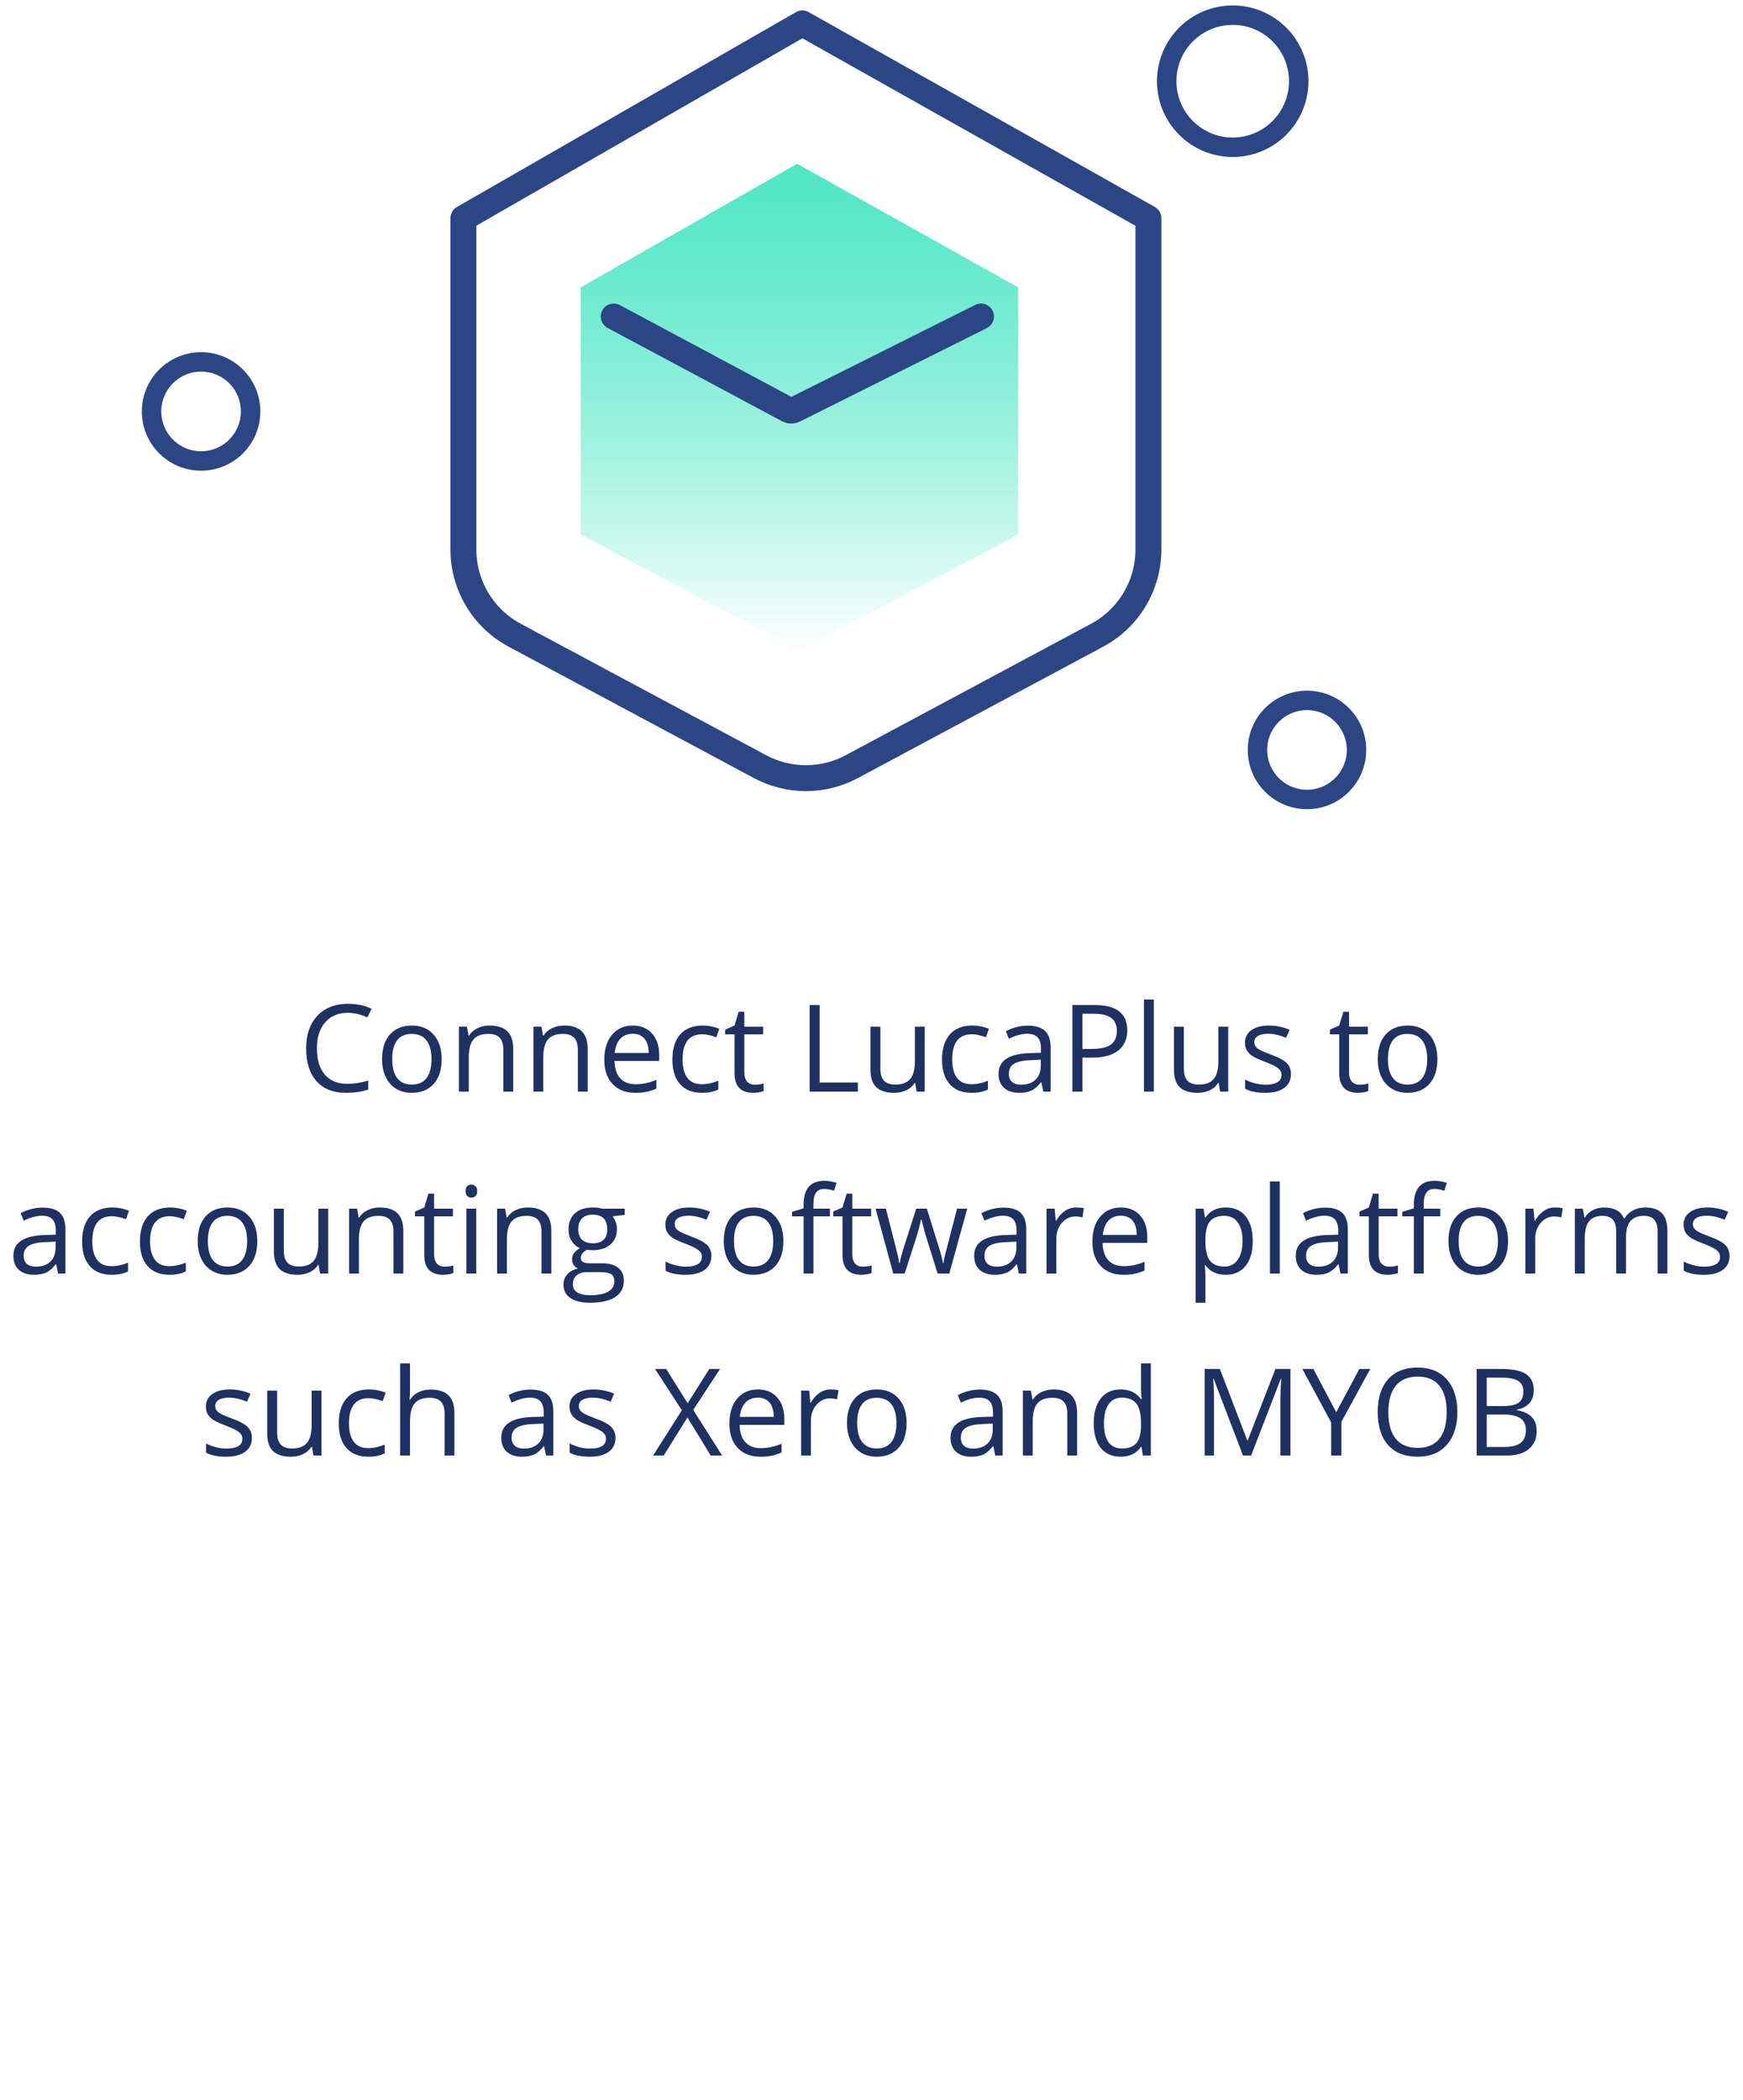 <svg width="230" height="277" viewBox="0 0 230 277" fill="none" xmlns="http://www.w3.org/2000/svg">
<path d="M45.883 133.602C44.628 133.602 43.635 134.021 42.906 134.859C42.182 135.693 41.82 136.836 41.82 138.289C41.82 139.784 42.169 140.94 42.867 141.758C43.57 142.57 44.57 142.977 45.867 142.977C46.664 142.977 47.573 142.833 48.594 142.547V143.711C47.802 144.008 46.825 144.156 45.664 144.156C43.982 144.156 42.682 143.646 41.766 142.625C40.854 141.604 40.398 140.154 40.398 138.273C40.398 137.096 40.617 136.065 41.055 135.18C41.497 134.294 42.133 133.612 42.961 133.133C43.794 132.654 44.773 132.414 45.898 132.414C47.096 132.414 48.143 132.633 49.039 133.07L48.477 134.211C47.612 133.805 46.747 133.602 45.883 133.602ZM58.281 139.711C58.281 141.107 57.93 142.198 57.227 142.984C56.523 143.766 55.552 144.156 54.312 144.156C53.547 144.156 52.867 143.977 52.273 143.617C51.68 143.258 51.221 142.742 50.898 142.07C50.575 141.398 50.414 140.612 50.414 139.711C50.414 138.315 50.763 137.229 51.461 136.453C52.159 135.672 53.128 135.281 54.367 135.281C55.565 135.281 56.516 135.68 57.219 136.477C57.927 137.273 58.281 138.352 58.281 139.711ZM51.758 139.711C51.758 140.805 51.977 141.638 52.414 142.211C52.852 142.784 53.495 143.07 54.344 143.07C55.193 143.07 55.836 142.786 56.273 142.219C56.716 141.646 56.938 140.81 56.938 139.711C56.938 138.622 56.716 137.797 56.273 137.234C55.836 136.667 55.188 136.383 54.328 136.383C53.479 136.383 52.839 136.661 52.406 137.219C51.974 137.776 51.758 138.607 51.758 139.711ZM66.422 144V138.461C66.422 137.763 66.263 137.242 65.945 136.898C65.628 136.555 65.13 136.383 64.453 136.383C63.557 136.383 62.901 136.625 62.484 137.109C62.068 137.594 61.859 138.393 61.859 139.508V144H60.562V135.438H61.617L61.828 136.609H61.891C62.156 136.188 62.529 135.862 63.008 135.633C63.487 135.398 64.021 135.281 64.609 135.281C65.641 135.281 66.417 135.531 66.938 136.031C67.458 136.526 67.719 137.32 67.719 138.414V144H66.422ZM76.25 144V138.461C76.25 137.763 76.091 137.242 75.773 136.898C75.456 136.555 74.958 136.383 74.281 136.383C73.385 136.383 72.729 136.625 72.312 137.109C71.896 137.594 71.688 138.393 71.688 139.508V144H70.391V135.438H71.445L71.656 136.609H71.719C71.984 136.188 72.357 135.862 72.836 135.633C73.315 135.398 73.849 135.281 74.438 135.281C75.469 135.281 76.245 135.531 76.766 136.031C77.287 136.526 77.547 137.32 77.547 138.414V144H76.25ZM83.836 144.156C82.57 144.156 81.57 143.771 80.836 143C80.107 142.229 79.742 141.159 79.742 139.789C79.742 138.409 80.081 137.312 80.758 136.5C81.44 135.688 82.354 135.281 83.5 135.281C84.573 135.281 85.422 135.635 86.047 136.344C86.672 137.047 86.984 137.977 86.984 139.133V139.953H81.086C81.112 140.958 81.365 141.721 81.844 142.242C82.328 142.763 83.008 143.023 83.883 143.023C84.805 143.023 85.716 142.831 86.617 142.445V143.602C86.159 143.799 85.724 143.94 85.312 144.023C84.906 144.112 84.414 144.156 83.836 144.156ZM83.484 136.367C82.797 136.367 82.247 136.591 81.836 137.039C81.43 137.487 81.19 138.107 81.117 138.898H85.594C85.594 138.081 85.412 137.456 85.047 137.023C84.682 136.586 84.162 136.367 83.484 136.367ZM92.625 144.156C91.385 144.156 90.424 143.776 89.742 143.016C89.065 142.25 88.727 141.169 88.727 139.773C88.727 138.341 89.07 137.234 89.758 136.453C90.451 135.672 91.435 135.281 92.711 135.281C93.122 135.281 93.534 135.326 93.945 135.414C94.357 135.503 94.68 135.607 94.914 135.727L94.516 136.828C94.229 136.714 93.917 136.62 93.578 136.547C93.24 136.469 92.94 136.43 92.68 136.43C90.94 136.43 90.07 137.539 90.07 139.758C90.07 140.81 90.281 141.617 90.703 142.18C91.13 142.742 91.76 143.023 92.594 143.023C93.307 143.023 94.039 142.87 94.789 142.562V143.711C94.216 144.008 93.495 144.156 92.625 144.156ZM99.594 143.086C99.823 143.086 100.044 143.07 100.258 143.039C100.471 143.003 100.641 142.966 100.766 142.93V143.922C100.625 143.99 100.417 144.044 100.141 144.086C99.87 144.133 99.625 144.156 99.406 144.156C97.75 144.156 96.922 143.284 96.922 141.539V136.445H95.695V135.82L96.922 135.281L97.469 133.453H98.219V135.438H100.703V136.445H98.219V141.484C98.219 142 98.341 142.396 98.586 142.672C98.831 142.948 99.167 143.086 99.594 143.086ZM106.836 144V132.578H108.164V142.797H113.203V144H106.836ZM116.172 135.438V140.992C116.172 141.69 116.331 142.211 116.648 142.555C116.966 142.898 117.464 143.07 118.141 143.07C119.036 143.07 119.69 142.826 120.102 142.336C120.518 141.846 120.727 141.047 120.727 139.938V135.438H122.023V144H120.953L120.766 142.852H120.695C120.43 143.273 120.06 143.596 119.586 143.82C119.117 144.044 118.581 144.156 117.977 144.156C116.935 144.156 116.154 143.909 115.633 143.414C115.117 142.919 114.859 142.128 114.859 141.039V135.438H116.172ZM128.203 144.156C126.964 144.156 126.003 143.776 125.32 143.016C124.643 142.25 124.305 141.169 124.305 139.773C124.305 138.341 124.648 137.234 125.336 136.453C126.029 135.672 127.013 135.281 128.289 135.281C128.701 135.281 129.112 135.326 129.523 135.414C129.935 135.503 130.258 135.607 130.492 135.727L130.094 136.828C129.807 136.714 129.495 136.62 129.156 136.547C128.818 136.469 128.518 136.43 128.258 136.43C126.518 136.43 125.648 137.539 125.648 139.758C125.648 140.81 125.859 141.617 126.281 142.18C126.708 142.742 127.339 143.023 128.172 143.023C128.885 143.023 129.617 142.87 130.367 142.562V143.711C129.794 144.008 129.073 144.156 128.203 144.156ZM137.672 144L137.414 142.781H137.352C136.924 143.318 136.497 143.682 136.07 143.875C135.648 144.062 135.12 144.156 134.484 144.156C133.635 144.156 132.969 143.938 132.484 143.5C132.005 143.062 131.766 142.44 131.766 141.633C131.766 139.904 133.148 138.997 135.914 138.914L137.367 138.867V138.336C137.367 137.664 137.221 137.169 136.93 136.852C136.643 136.529 136.182 136.367 135.547 136.367C134.833 136.367 134.026 136.586 133.125 137.023L132.727 136.031C133.148 135.802 133.609 135.622 134.109 135.492C134.615 135.362 135.12 135.297 135.625 135.297C136.646 135.297 137.401 135.523 137.891 135.977C138.385 136.43 138.633 137.156 138.633 138.156V144H137.672ZM134.742 143.086C135.549 143.086 136.182 142.865 136.641 142.422C137.104 141.979 137.336 141.359 137.336 140.562V139.789L136.039 139.844C135.008 139.88 134.263 140.042 133.805 140.328C133.352 140.609 133.125 141.049 133.125 141.648C133.125 142.117 133.266 142.474 133.547 142.719C133.833 142.964 134.232 143.086 134.742 143.086ZM148.75 135.906C148.75 137.062 148.354 137.953 147.562 138.578C146.776 139.198 145.648 139.508 144.18 139.508H142.836V144H141.508V132.578H144.469C147.323 132.578 148.75 133.688 148.75 135.906ZM142.836 138.367H144.031C145.208 138.367 146.06 138.177 146.586 137.797C147.112 137.417 147.375 136.807 147.375 135.969C147.375 135.214 147.128 134.651 146.633 134.281C146.138 133.911 145.367 133.727 144.32 133.727H142.836V138.367ZM152.25 144H150.953V131.844H152.25V144ZM156.219 135.438V140.992C156.219 141.69 156.378 142.211 156.695 142.555C157.013 142.898 157.51 143.07 158.188 143.07C159.083 143.07 159.737 142.826 160.148 142.336C160.565 141.846 160.773 141.047 160.773 139.938V135.438H162.07V144H161L160.812 142.852H160.742C160.477 143.273 160.107 143.596 159.633 143.82C159.164 144.044 158.628 144.156 158.023 144.156C156.982 144.156 156.201 143.909 155.68 143.414C155.164 142.919 154.906 142.128 154.906 141.039V135.438H156.219ZM170.352 141.664C170.352 142.461 170.055 143.076 169.461 143.508C168.867 143.94 168.034 144.156 166.961 144.156C165.826 144.156 164.94 143.977 164.305 143.617V142.414C164.716 142.622 165.156 142.786 165.625 142.906C166.099 143.026 166.555 143.086 166.992 143.086C167.669 143.086 168.19 142.979 168.555 142.766C168.919 142.547 169.102 142.216 169.102 141.773C169.102 141.44 168.956 141.156 168.664 140.922C168.378 140.682 167.815 140.401 166.977 140.078C166.18 139.781 165.612 139.523 165.273 139.305C164.94 139.081 164.69 138.828 164.523 138.547C164.362 138.266 164.281 137.93 164.281 137.539C164.281 136.841 164.565 136.292 165.133 135.891C165.701 135.484 166.479 135.281 167.469 135.281C168.391 135.281 169.292 135.469 170.172 135.844L169.711 136.898C168.852 136.544 168.073 136.367 167.375 136.367C166.76 136.367 166.297 136.464 165.984 136.656C165.672 136.849 165.516 137.115 165.516 137.453C165.516 137.682 165.573 137.878 165.688 138.039C165.807 138.201 165.997 138.354 166.258 138.5C166.518 138.646 167.018 138.857 167.758 139.133C168.773 139.503 169.458 139.875 169.812 140.25C170.172 140.625 170.352 141.096 170.352 141.664ZM179.391 143.086C179.62 143.086 179.841 143.07 180.055 143.039C180.268 143.003 180.438 142.966 180.562 142.93V143.922C180.422 143.99 180.214 144.044 179.938 144.086C179.667 144.133 179.422 144.156 179.203 144.156C177.547 144.156 176.719 143.284 176.719 141.539V136.445H175.492V135.82L176.719 135.281L177.266 133.453H178.016V135.438H180.5V136.445H178.016V141.484C178.016 142 178.138 142.396 178.383 142.672C178.628 142.948 178.964 143.086 179.391 143.086ZM189.672 139.711C189.672 141.107 189.32 142.198 188.617 142.984C187.914 143.766 186.943 144.156 185.703 144.156C184.938 144.156 184.258 143.977 183.664 143.617C183.07 143.258 182.612 142.742 182.289 142.07C181.966 141.398 181.805 140.612 181.805 139.711C181.805 138.315 182.154 137.229 182.852 136.453C183.549 135.672 184.518 135.281 185.758 135.281C186.956 135.281 187.906 135.68 188.609 136.477C189.318 137.273 189.672 138.352 189.672 139.711ZM183.148 139.711C183.148 140.805 183.367 141.638 183.805 142.211C184.242 142.784 184.885 143.07 185.734 143.07C186.583 143.07 187.227 142.786 187.664 142.219C188.107 141.646 188.328 140.81 188.328 139.711C188.328 138.622 188.107 137.797 187.664 137.234C187.227 136.667 186.578 136.383 185.719 136.383C184.87 136.383 184.229 136.661 183.797 137.219C183.365 137.776 183.148 138.607 183.148 139.711ZM7.672 168L7.414 166.781H7.352C6.924 167.318 6.497 167.682 6.07 167.875C5.648 168.062 5.12 168.156 4.484 168.156C3.635 168.156 2.969 167.938 2.484 167.5C2.005 167.062 1.766 166.44 1.766 165.633C1.766 163.904 3.148 162.997 5.914 162.914L7.367 162.867V162.336C7.367 161.664 7.221 161.169 6.93 160.852C6.643 160.529 6.182 160.367 5.547 160.367C4.833 160.367 4.026 160.586 3.125 161.023L2.727 160.031C3.148 159.802 3.609 159.622 4.109 159.492C4.615 159.362 5.12 159.297 5.625 159.297C6.646 159.297 7.401 159.523 7.891 159.977C8.385 160.43 8.633 161.156 8.633 162.156V168H7.672ZM4.742 167.086C5.549 167.086 6.182 166.865 6.641 166.422C7.104 165.979 7.336 165.359 7.336 164.562V163.789L6.039 163.844C5.008 163.88 4.263 164.042 3.805 164.328C3.352 164.609 3.125 165.049 3.125 165.648C3.125 166.117 3.266 166.474 3.547 166.719C3.833 166.964 4.232 167.086 4.742 167.086ZM14.734 168.156C13.495 168.156 12.534 167.776 11.852 167.016C11.175 166.25 10.836 165.169 10.836 163.773C10.836 162.341 11.18 161.234 11.867 160.453C12.56 159.672 13.544 159.281 14.82 159.281C15.232 159.281 15.643 159.326 16.055 159.414C16.466 159.503 16.789 159.607 17.023 159.727L16.625 160.828C16.338 160.714 16.026 160.62 15.688 160.547C15.349 160.469 15.05 160.43 14.789 160.43C13.05 160.43 12.18 161.539 12.18 163.758C12.18 164.81 12.391 165.617 12.812 166.18C13.24 166.742 13.87 167.023 14.703 167.023C15.417 167.023 16.148 166.87 16.898 166.562V167.711C16.326 168.008 15.604 168.156 14.734 168.156ZM22.359 168.156C21.12 168.156 20.159 167.776 19.477 167.016C18.799 166.25 18.461 165.169 18.461 163.773C18.461 162.341 18.805 161.234 19.492 160.453C20.185 159.672 21.169 159.281 22.445 159.281C22.857 159.281 23.268 159.326 23.68 159.414C24.091 159.503 24.414 159.607 24.648 159.727L24.25 160.828C23.963 160.714 23.651 160.62 23.312 160.547C22.974 160.469 22.674 160.43 22.414 160.43C20.674 160.43 19.805 161.539 19.805 163.758C19.805 164.81 20.016 165.617 20.438 166.18C20.865 166.742 21.495 167.023 22.328 167.023C23.042 167.023 23.773 166.87 24.523 166.562V167.711C23.951 168.008 23.229 168.156 22.359 168.156ZM33.953 163.711C33.953 165.107 33.602 166.198 32.898 166.984C32.195 167.766 31.224 168.156 29.984 168.156C29.219 168.156 28.539 167.977 27.945 167.617C27.352 167.258 26.893 166.742 26.57 166.07C26.247 165.398 26.086 164.612 26.086 163.711C26.086 162.315 26.435 161.229 27.133 160.453C27.831 159.672 28.799 159.281 30.039 159.281C31.237 159.281 32.188 159.68 32.891 160.477C33.599 161.273 33.953 162.352 33.953 163.711ZM27.43 163.711C27.43 164.805 27.648 165.638 28.086 166.211C28.523 166.784 29.167 167.07 30.016 167.07C30.865 167.07 31.508 166.786 31.945 166.219C32.388 165.646 32.609 164.81 32.609 163.711C32.609 162.622 32.388 161.797 31.945 161.234C31.508 160.667 30.859 160.383 30 160.383C29.151 160.383 28.51 160.661 28.078 161.219C27.646 161.776 27.43 162.607 27.43 163.711ZM37.453 159.438V164.992C37.453 165.69 37.612 166.211 37.93 166.555C38.247 166.898 38.745 167.07 39.422 167.07C40.318 167.07 40.971 166.826 41.383 166.336C41.8 165.846 42.008 165.047 42.008 163.938V159.438H43.305V168H42.234L42.047 166.852H41.977C41.711 167.273 41.341 167.596 40.867 167.82C40.398 168.044 39.862 168.156 39.258 168.156C38.216 168.156 37.435 167.909 36.914 167.414C36.398 166.919 36.141 166.128 36.141 165.039V159.438H37.453ZM51.922 168V162.461C51.922 161.763 51.763 161.242 51.445 160.898C51.128 160.555 50.63 160.383 49.953 160.383C49.057 160.383 48.401 160.625 47.984 161.109C47.568 161.594 47.359 162.393 47.359 163.508V168H46.062V159.438H47.117L47.328 160.609H47.391C47.656 160.188 48.029 159.862 48.508 159.633C48.987 159.398 49.521 159.281 50.109 159.281C51.141 159.281 51.917 159.531 52.438 160.031C52.958 160.526 53.219 161.32 53.219 162.414V168H51.922ZM58.656 167.086C58.885 167.086 59.107 167.07 59.32 167.039C59.534 167.003 59.703 166.966 59.828 166.93V167.922C59.688 167.99 59.479 168.044 59.203 168.086C58.932 168.133 58.688 168.156 58.469 168.156C56.812 168.156 55.984 167.284 55.984 165.539V160.445H54.758V159.82L55.984 159.281L56.531 157.453H57.281V159.438H59.766V160.445H57.281V165.484C57.281 166 57.404 166.396 57.648 166.672C57.893 166.948 58.229 167.086 58.656 167.086ZM62.844 168H61.547V159.438H62.844V168ZM61.438 157.117C61.438 156.82 61.51 156.604 61.656 156.469C61.802 156.328 61.984 156.258 62.203 156.258C62.411 156.258 62.591 156.328 62.742 156.469C62.893 156.609 62.969 156.826 62.969 157.117C62.969 157.409 62.893 157.628 62.742 157.773C62.591 157.914 62.411 157.984 62.203 157.984C61.984 157.984 61.802 157.914 61.656 157.773C61.51 157.628 61.438 157.409 61.438 157.117ZM71.453 168V162.461C71.453 161.763 71.294 161.242 70.977 160.898C70.659 160.555 70.162 160.383 69.484 160.383C68.588 160.383 67.932 160.625 67.516 161.109C67.099 161.594 66.891 162.393 66.891 163.508V168H65.594V159.438H66.648L66.859 160.609H66.922C67.188 160.188 67.56 159.862 68.039 159.633C68.518 159.398 69.052 159.281 69.641 159.281C70.672 159.281 71.448 159.531 71.969 160.031C72.49 160.526 72.75 161.32 72.75 162.414V168H71.453ZM82.43 159.438V160.258L80.844 160.445C80.99 160.628 81.12 160.867 81.234 161.164C81.349 161.456 81.406 161.786 81.406 162.156C81.406 162.995 81.12 163.664 80.547 164.164C79.974 164.664 79.188 164.914 78.188 164.914C77.932 164.914 77.693 164.893 77.469 164.852C76.917 165.143 76.641 165.51 76.641 165.953C76.641 166.188 76.737 166.362 76.93 166.477C77.122 166.586 77.453 166.641 77.922 166.641H79.438C80.365 166.641 81.076 166.836 81.57 167.227C82.07 167.617 82.32 168.185 82.32 168.93C82.32 169.878 81.94 170.599 81.18 171.094C80.419 171.594 79.31 171.844 77.852 171.844C76.732 171.844 75.867 171.635 75.258 171.219C74.654 170.802 74.352 170.214 74.352 169.453C74.352 168.932 74.518 168.482 74.852 168.102C75.185 167.721 75.654 167.464 76.258 167.328C76.039 167.229 75.854 167.076 75.703 166.867C75.557 166.659 75.484 166.417 75.484 166.141C75.484 165.828 75.568 165.555 75.734 165.32C75.901 165.086 76.164 164.859 76.523 164.641C76.081 164.458 75.719 164.148 75.438 163.711C75.162 163.273 75.023 162.773 75.023 162.211C75.023 161.273 75.305 160.552 75.867 160.047C76.43 159.536 77.227 159.281 78.258 159.281C78.706 159.281 79.109 159.333 79.469 159.438H82.43ZM75.602 169.438C75.602 169.901 75.797 170.253 76.188 170.492C76.578 170.732 77.138 170.852 77.867 170.852C78.956 170.852 79.76 170.688 80.281 170.359C80.807 170.036 81.07 169.596 81.07 169.039C81.07 168.576 80.927 168.253 80.641 168.07C80.354 167.893 79.815 167.805 79.023 167.805H77.469C76.88 167.805 76.422 167.945 76.094 168.227C75.766 168.508 75.602 168.911 75.602 169.438ZM76.305 162.18C76.305 162.779 76.474 163.232 76.812 163.539C77.151 163.846 77.622 164 78.227 164C79.492 164 80.125 163.385 80.125 162.156C80.125 160.87 79.484 160.227 78.203 160.227C77.594 160.227 77.125 160.391 76.797 160.719C76.469 161.047 76.305 161.534 76.305 162.18ZM93.867 165.664C93.867 166.461 93.57 167.076 92.977 167.508C92.383 167.94 91.549 168.156 90.477 168.156C89.341 168.156 88.456 167.977 87.82 167.617V166.414C88.232 166.622 88.672 166.786 89.141 166.906C89.615 167.026 90.07 167.086 90.508 167.086C91.185 167.086 91.706 166.979 92.07 166.766C92.435 166.547 92.617 166.216 92.617 165.773C92.617 165.44 92.471 165.156 92.18 164.922C91.893 164.682 91.331 164.401 90.492 164.078C89.695 163.781 89.128 163.523 88.789 163.305C88.456 163.081 88.206 162.828 88.039 162.547C87.878 162.266 87.797 161.93 87.797 161.539C87.797 160.841 88.081 160.292 88.648 159.891C89.216 159.484 89.995 159.281 90.984 159.281C91.906 159.281 92.807 159.469 93.688 159.844L93.227 160.898C92.367 160.544 91.588 160.367 90.891 160.367C90.276 160.367 89.812 160.464 89.5 160.656C89.188 160.849 89.031 161.115 89.031 161.453C89.031 161.682 89.088 161.878 89.203 162.039C89.323 162.201 89.513 162.354 89.773 162.5C90.034 162.646 90.534 162.857 91.273 163.133C92.289 163.503 92.974 163.875 93.328 164.25C93.688 164.625 93.867 165.096 93.867 165.664ZM103.375 163.711C103.375 165.107 103.023 166.198 102.32 166.984C101.617 167.766 100.646 168.156 99.406 168.156C98.641 168.156 97.961 167.977 97.367 167.617C96.773 167.258 96.315 166.742 95.992 166.07C95.669 165.398 95.508 164.612 95.508 163.711C95.508 162.315 95.857 161.229 96.555 160.453C97.253 159.672 98.221 159.281 99.461 159.281C100.659 159.281 101.609 159.68 102.312 160.477C103.021 161.273 103.375 162.352 103.375 163.711ZM96.852 163.711C96.852 164.805 97.07 165.638 97.508 166.211C97.945 166.784 98.588 167.07 99.438 167.07C100.286 167.07 100.93 166.786 101.367 166.219C101.81 165.646 102.031 164.81 102.031 163.711C102.031 162.622 101.81 161.797 101.367 161.234C100.93 160.667 100.281 160.383 99.422 160.383C98.573 160.383 97.932 160.661 97.5 161.219C97.068 161.776 96.852 162.607 96.852 163.711ZM109.516 160.445H107.336V168H106.039V160.445H104.508V159.859L106.039 159.391V158.914C106.039 156.81 106.958 155.758 108.797 155.758C109.25 155.758 109.781 155.849 110.391 156.031L110.055 157.07C109.555 156.909 109.128 156.828 108.773 156.828C108.284 156.828 107.922 156.992 107.688 157.32C107.453 157.643 107.336 158.164 107.336 158.883V159.438H109.516V160.445ZM113.844 167.086C114.073 167.086 114.294 167.07 114.508 167.039C114.721 167.003 114.891 166.966 115.016 166.93V167.922C114.875 167.99 114.667 168.044 114.391 168.086C114.12 168.133 113.875 168.156 113.656 168.156C112 168.156 111.172 167.284 111.172 165.539V160.445H109.945V159.82L111.172 159.281L111.719 157.453H112.469V159.438H114.953V160.445H112.469V165.484C112.469 166 112.591 166.396 112.836 166.672C113.081 166.948 113.417 167.086 113.844 167.086ZM123.727 168L122.156 162.977C122.057 162.669 121.872 161.971 121.602 160.883H121.539C121.331 161.794 121.148 162.497 120.992 162.992L119.375 168H117.875L115.539 159.438H116.898C117.451 161.589 117.87 163.227 118.156 164.352C118.448 165.477 118.615 166.234 118.656 166.625H118.719C118.776 166.328 118.867 165.945 118.992 165.477C119.122 165.003 119.234 164.628 119.328 164.352L120.898 159.438H122.305L123.836 164.352C124.128 165.247 124.326 166 124.43 166.609H124.492C124.513 166.422 124.568 166.133 124.656 165.742C124.75 165.352 125.294 163.25 126.289 159.438H127.633L125.266 168H123.727ZM134.453 168L134.195 166.781H134.133C133.706 167.318 133.279 167.682 132.852 167.875C132.43 168.062 131.901 168.156 131.266 168.156C130.417 168.156 129.75 167.938 129.266 167.5C128.786 167.062 128.547 166.44 128.547 165.633C128.547 163.904 129.93 162.997 132.695 162.914L134.148 162.867V162.336C134.148 161.664 134.003 161.169 133.711 160.852C133.424 160.529 132.964 160.367 132.328 160.367C131.615 160.367 130.807 160.586 129.906 161.023L129.508 160.031C129.93 159.802 130.391 159.622 130.891 159.492C131.396 159.362 131.901 159.297 132.406 159.297C133.427 159.297 134.182 159.523 134.672 159.977C135.167 160.43 135.414 161.156 135.414 162.156V168H134.453ZM131.523 167.086C132.331 167.086 132.964 166.865 133.422 166.422C133.885 165.979 134.117 165.359 134.117 164.562V163.789L132.82 163.844C131.789 163.88 131.044 164.042 130.586 164.328C130.133 164.609 129.906 165.049 129.906 165.648C129.906 166.117 130.047 166.474 130.328 166.719C130.615 166.964 131.013 167.086 131.523 167.086ZM142 159.281C142.38 159.281 142.721 159.312 143.023 159.375L142.844 160.578C142.49 160.5 142.177 160.461 141.906 160.461C141.214 160.461 140.62 160.742 140.125 161.305C139.635 161.867 139.391 162.568 139.391 163.406V168H138.094V159.438H139.164L139.312 161.023H139.375C139.693 160.466 140.076 160.036 140.523 159.734C140.971 159.432 141.464 159.281 142 159.281ZM148.242 168.156C146.977 168.156 145.977 167.771 145.242 167C144.513 166.229 144.148 165.159 144.148 163.789C144.148 162.409 144.487 161.312 145.164 160.5C145.846 159.688 146.76 159.281 147.906 159.281C148.979 159.281 149.828 159.635 150.453 160.344C151.078 161.047 151.391 161.977 151.391 163.133V163.953H145.492C145.518 164.958 145.771 165.721 146.25 166.242C146.734 166.763 147.414 167.023 148.289 167.023C149.211 167.023 150.122 166.831 151.023 166.445V167.602C150.565 167.799 150.13 167.94 149.719 168.023C149.312 168.112 148.82 168.156 148.242 168.156ZM147.891 160.367C147.203 160.367 146.654 160.591 146.242 161.039C145.836 161.487 145.596 162.107 145.523 162.898H150C150 162.081 149.818 161.456 149.453 161.023C149.089 160.586 148.568 160.367 147.891 160.367ZM161.75 168.156C161.193 168.156 160.682 168.055 160.219 167.852C159.76 167.643 159.375 167.326 159.062 166.898H158.969C159.031 167.398 159.062 167.872 159.062 168.32V171.844H157.766V159.438H158.82L159 160.609H159.062C159.396 160.141 159.784 159.802 160.227 159.594C160.669 159.385 161.177 159.281 161.75 159.281C162.885 159.281 163.76 159.669 164.375 160.445C164.995 161.221 165.305 162.31 165.305 163.711C165.305 165.117 164.99 166.211 164.359 166.992C163.734 167.768 162.865 168.156 161.75 168.156ZM161.562 160.383C160.688 160.383 160.055 160.625 159.664 161.109C159.273 161.594 159.073 162.365 159.062 163.422V163.711C159.062 164.914 159.263 165.776 159.664 166.297C160.065 166.812 160.708 167.07 161.594 167.07C162.333 167.07 162.911 166.771 163.328 166.172C163.75 165.573 163.961 164.747 163.961 163.695C163.961 162.628 163.75 161.81 163.328 161.242C162.911 160.669 162.323 160.383 161.562 160.383ZM168.875 168H167.578V155.844H168.875V168ZM176.891 168L176.633 166.781H176.57C176.143 167.318 175.716 167.682 175.289 167.875C174.867 168.062 174.339 168.156 173.703 168.156C172.854 168.156 172.188 167.938 171.703 167.5C171.224 167.062 170.984 166.44 170.984 165.633C170.984 163.904 172.367 162.997 175.133 162.914L176.586 162.867V162.336C176.586 161.664 176.44 161.169 176.148 160.852C175.862 160.529 175.401 160.367 174.766 160.367C174.052 160.367 173.245 160.586 172.344 161.023L171.945 160.031C172.367 159.802 172.828 159.622 173.328 159.492C173.833 159.362 174.339 159.297 174.844 159.297C175.865 159.297 176.62 159.523 177.109 159.977C177.604 160.43 177.852 161.156 177.852 162.156V168H176.891ZM173.961 167.086C174.768 167.086 175.401 166.865 175.859 166.422C176.323 165.979 176.555 165.359 176.555 164.562V163.789L175.258 163.844C174.227 163.88 173.482 164.042 173.023 164.328C172.57 164.609 172.344 165.049 172.344 165.648C172.344 166.117 172.484 166.474 172.766 166.719C173.052 166.964 173.451 167.086 173.961 167.086ZM183.297 167.086C183.526 167.086 183.747 167.07 183.961 167.039C184.174 167.003 184.344 166.966 184.469 166.93V167.922C184.328 167.99 184.12 168.044 183.844 168.086C183.573 168.133 183.328 168.156 183.109 168.156C181.453 168.156 180.625 167.284 180.625 165.539V160.445H179.398V159.82L180.625 159.281L181.172 157.453H181.922V159.438H184.406V160.445H181.922V165.484C181.922 166 182.044 166.396 182.289 166.672C182.534 166.948 182.87 167.086 183.297 167.086ZM190.047 160.445H187.867V168H186.57V160.445H185.039V159.859L186.57 159.391V158.914C186.57 156.81 187.49 155.758 189.328 155.758C189.781 155.758 190.312 155.849 190.922 156.031L190.586 157.07C190.086 156.909 189.659 156.828 189.305 156.828C188.815 156.828 188.453 156.992 188.219 157.32C187.984 157.643 187.867 158.164 187.867 158.883V159.438H190.047V160.445ZM199 163.711C199 165.107 198.648 166.198 197.945 166.984C197.242 167.766 196.271 168.156 195.031 168.156C194.266 168.156 193.586 167.977 192.992 167.617C192.398 167.258 191.94 166.742 191.617 166.07C191.294 165.398 191.133 164.612 191.133 163.711C191.133 162.315 191.482 161.229 192.18 160.453C192.878 159.672 193.846 159.281 195.086 159.281C196.284 159.281 197.234 159.68 197.938 160.477C198.646 161.273 199 162.352 199 163.711ZM192.477 163.711C192.477 164.805 192.695 165.638 193.133 166.211C193.57 166.784 194.214 167.07 195.062 167.07C195.911 167.07 196.555 166.786 196.992 166.219C197.435 165.646 197.656 164.81 197.656 163.711C197.656 162.622 197.435 161.797 196.992 161.234C196.555 160.667 195.906 160.383 195.047 160.383C194.198 160.383 193.557 160.661 193.125 161.219C192.693 161.776 192.477 162.607 192.477 163.711ZM205.188 159.281C205.568 159.281 205.909 159.312 206.211 159.375L206.031 160.578C205.677 160.5 205.365 160.461 205.094 160.461C204.401 160.461 203.807 160.742 203.312 161.305C202.823 161.867 202.578 162.568 202.578 163.406V168H201.281V159.438H202.352L202.5 161.023H202.562C202.88 160.466 203.263 160.036 203.711 159.734C204.159 159.432 204.651 159.281 205.188 159.281ZM218.727 168V162.43C218.727 161.747 218.581 161.237 218.289 160.898C217.997 160.555 217.544 160.383 216.93 160.383C216.122 160.383 215.526 160.615 215.141 161.078C214.755 161.542 214.562 162.255 214.562 163.219V168H213.266V162.43C213.266 161.747 213.12 161.237 212.828 160.898C212.536 160.555 212.081 160.383 211.461 160.383C210.648 160.383 210.052 160.628 209.672 161.117C209.297 161.602 209.109 162.398 209.109 163.508V168H207.812V159.438H208.867L209.078 160.609H209.141C209.385 160.193 209.729 159.867 210.172 159.633C210.62 159.398 211.12 159.281 211.672 159.281C213.01 159.281 213.885 159.766 214.297 160.734H214.359C214.615 160.286 214.984 159.932 215.469 159.672C215.953 159.411 216.505 159.281 217.125 159.281C218.094 159.281 218.818 159.531 219.297 160.031C219.781 160.526 220.023 161.32 220.023 162.414V168H218.727ZM228.227 165.664C228.227 166.461 227.93 167.076 227.336 167.508C226.742 167.94 225.909 168.156 224.836 168.156C223.701 168.156 222.815 167.977 222.18 167.617V166.414C222.591 166.622 223.031 166.786 223.5 166.906C223.974 167.026 224.43 167.086 224.867 167.086C225.544 167.086 226.065 166.979 226.43 166.766C226.794 166.547 226.977 166.216 226.977 165.773C226.977 165.44 226.831 165.156 226.539 164.922C226.253 164.682 225.69 164.401 224.852 164.078C224.055 163.781 223.487 163.523 223.148 163.305C222.815 163.081 222.565 162.828 222.398 162.547C222.237 162.266 222.156 161.93 222.156 161.539C222.156 160.841 222.44 160.292 223.008 159.891C223.576 159.484 224.354 159.281 225.344 159.281C226.266 159.281 227.167 159.469 228.047 159.844L227.586 160.898C226.727 160.544 225.948 160.367 225.25 160.367C224.635 160.367 224.172 160.464 223.859 160.656C223.547 160.849 223.391 161.115 223.391 161.453C223.391 161.682 223.448 161.878 223.562 162.039C223.682 162.201 223.872 162.354 224.133 162.5C224.393 162.646 224.893 162.857 225.633 163.133C226.648 163.503 227.333 163.875 227.688 164.25C228.047 164.625 228.227 165.096 228.227 165.664ZM33.234 189.664C33.234 190.461 32.938 191.076 32.344 191.508C31.75 191.94 30.917 192.156 29.844 192.156C28.708 192.156 27.823 191.977 27.188 191.617V190.414C27.599 190.622 28.039 190.786 28.508 190.906C28.982 191.026 29.438 191.086 29.875 191.086C30.552 191.086 31.073 190.979 31.438 190.766C31.802 190.547 31.984 190.216 31.984 189.773C31.984 189.44 31.838 189.156 31.547 188.922C31.26 188.682 30.698 188.401 29.859 188.078C29.062 187.781 28.495 187.523 28.156 187.305C27.823 187.081 27.573 186.828 27.406 186.547C27.245 186.266 27.164 185.93 27.164 185.539C27.164 184.841 27.448 184.292 28.016 183.891C28.583 183.484 29.362 183.281 30.352 183.281C31.273 183.281 32.175 183.469 33.055 183.844L32.594 184.898C31.734 184.544 30.956 184.367 30.258 184.367C29.643 184.367 29.18 184.464 28.867 184.656C28.555 184.849 28.398 185.115 28.398 185.453C28.398 185.682 28.456 185.878 28.57 186.039C28.69 186.201 28.88 186.354 29.141 186.5C29.401 186.646 29.901 186.857 30.641 187.133C31.656 187.503 32.341 187.875 32.695 188.25C33.055 188.625 33.234 189.096 33.234 189.664ZM36.57 183.438V188.992C36.57 189.69 36.729 190.211 37.047 190.555C37.365 190.898 37.862 191.07 38.539 191.07C39.435 191.07 40.089 190.826 40.5 190.336C40.917 189.846 41.125 189.047 41.125 187.938V183.438H42.422V192H41.352L41.164 190.852H41.094C40.828 191.273 40.458 191.596 39.984 191.82C39.516 192.044 38.979 192.156 38.375 192.156C37.333 192.156 36.552 191.909 36.031 191.414C35.516 190.919 35.258 190.128 35.258 189.039V183.438H36.57ZM48.602 192.156C47.362 192.156 46.401 191.776 45.719 191.016C45.042 190.25 44.703 189.169 44.703 187.773C44.703 186.341 45.047 185.234 45.734 184.453C46.427 183.672 47.411 183.281 48.688 183.281C49.099 183.281 49.51 183.326 49.922 183.414C50.333 183.503 50.656 183.607 50.891 183.727L50.492 184.828C50.206 184.714 49.893 184.62 49.555 184.547C49.216 184.469 48.917 184.43 48.656 184.43C46.917 184.43 46.047 185.539 46.047 187.758C46.047 188.81 46.258 189.617 46.68 190.18C47.107 190.742 47.737 191.023 48.57 191.023C49.284 191.023 50.016 190.87 50.766 190.562V191.711C50.193 192.008 49.471 192.156 48.602 192.156ZM58.664 192V186.461C58.664 185.763 58.505 185.242 58.188 184.898C57.87 184.555 57.372 184.383 56.695 184.383C55.794 184.383 55.135 184.628 54.719 185.117C54.307 185.607 54.102 186.409 54.102 187.523V192H52.805V179.844H54.102V183.523C54.102 183.966 54.081 184.333 54.039 184.625H54.117C54.372 184.214 54.734 183.891 55.203 183.656C55.677 183.417 56.216 183.297 56.82 183.297C57.867 183.297 58.651 183.547 59.172 184.047C59.698 184.542 59.961 185.331 59.961 186.414V192H58.664ZM72.055 192L71.797 190.781H71.734C71.307 191.318 70.88 191.682 70.453 191.875C70.031 192.062 69.503 192.156 68.867 192.156C68.018 192.156 67.352 191.938 66.867 191.5C66.388 191.062 66.148 190.44 66.148 189.633C66.148 187.904 67.531 186.997 70.297 186.914L71.75 186.867V186.336C71.75 185.664 71.604 185.169 71.312 184.852C71.026 184.529 70.565 184.367 69.93 184.367C69.216 184.367 68.409 184.586 67.508 185.023L67.109 184.031C67.531 183.802 67.992 183.622 68.492 183.492C68.997 183.362 69.503 183.297 70.008 183.297C71.029 183.297 71.784 183.523 72.273 183.977C72.768 184.43 73.016 185.156 73.016 186.156V192H72.055ZM69.125 191.086C69.932 191.086 70.565 190.865 71.023 190.422C71.487 189.979 71.719 189.359 71.719 188.562V187.789L70.422 187.844C69.391 187.88 68.646 188.042 68.188 188.328C67.734 188.609 67.508 189.049 67.508 189.648C67.508 190.117 67.648 190.474 67.93 190.719C68.216 190.964 68.615 191.086 69.125 191.086ZM81.219 189.664C81.219 190.461 80.922 191.076 80.328 191.508C79.734 191.94 78.901 192.156 77.828 192.156C76.693 192.156 75.807 191.977 75.172 191.617V190.414C75.583 190.622 76.023 190.786 76.492 190.906C76.966 191.026 77.422 191.086 77.859 191.086C78.537 191.086 79.057 190.979 79.422 190.766C79.787 190.547 79.969 190.216 79.969 189.773C79.969 189.44 79.823 189.156 79.531 188.922C79.245 188.682 78.682 188.401 77.844 188.078C77.047 187.781 76.479 187.523 76.141 187.305C75.807 187.081 75.557 186.828 75.391 186.547C75.229 186.266 75.148 185.93 75.148 185.539C75.148 184.841 75.432 184.292 76 183.891C76.568 183.484 77.346 183.281 78.336 183.281C79.258 183.281 80.159 183.469 81.039 183.844L80.578 184.898C79.719 184.544 78.94 184.367 78.242 184.367C77.628 184.367 77.164 184.464 76.852 184.656C76.539 184.849 76.383 185.115 76.383 185.453C76.383 185.682 76.44 185.878 76.555 186.039C76.674 186.201 76.865 186.354 77.125 186.5C77.385 186.646 77.885 186.857 78.625 187.133C79.641 187.503 80.326 187.875 80.68 188.25C81.039 188.625 81.219 189.096 81.219 189.664ZM95.289 192H93.781L90.711 186.977L87.586 192H86.18L89.977 186.031L86.438 180.578H87.906L90.742 185.102L93.602 180.578H95.016L91.477 185.984L95.289 192ZM100.344 192.156C99.078 192.156 98.078 191.771 97.344 191C96.615 190.229 96.25 189.159 96.25 187.789C96.25 186.409 96.588 185.312 97.266 184.5C97.948 183.688 98.862 183.281 100.008 183.281C101.081 183.281 101.93 183.635 102.555 184.344C103.18 185.047 103.492 185.977 103.492 187.133V187.953H97.594C97.62 188.958 97.872 189.721 98.352 190.242C98.836 190.763 99.516 191.023 100.391 191.023C101.312 191.023 102.224 190.831 103.125 190.445V191.602C102.667 191.799 102.232 191.94 101.82 192.023C101.414 192.112 100.922 192.156 100.344 192.156ZM99.992 184.367C99.305 184.367 98.755 184.591 98.344 185.039C97.938 185.487 97.698 186.107 97.625 186.898H102.102C102.102 186.081 101.919 185.456 101.555 185.023C101.19 184.586 100.669 184.367 99.992 184.367ZM109.617 183.281C109.997 183.281 110.339 183.312 110.641 183.375L110.461 184.578C110.107 184.5 109.794 184.461 109.523 184.461C108.831 184.461 108.237 184.742 107.742 185.305C107.253 185.867 107.008 186.568 107.008 187.406V192H105.711V183.438H106.781L106.93 185.023H106.992C107.31 184.466 107.693 184.036 108.141 183.734C108.589 183.432 109.081 183.281 109.617 183.281ZM119.633 187.711C119.633 189.107 119.281 190.198 118.578 190.984C117.875 191.766 116.904 192.156 115.664 192.156C114.898 192.156 114.219 191.977 113.625 191.617C113.031 191.258 112.573 190.742 112.25 190.07C111.927 189.398 111.766 188.612 111.766 187.711C111.766 186.315 112.115 185.229 112.812 184.453C113.51 183.672 114.479 183.281 115.719 183.281C116.917 183.281 117.867 183.68 118.57 184.477C119.279 185.273 119.633 186.352 119.633 187.711ZM113.109 187.711C113.109 188.805 113.328 189.638 113.766 190.211C114.203 190.784 114.846 191.07 115.695 191.07C116.544 191.07 117.188 190.786 117.625 190.219C118.068 189.646 118.289 188.81 118.289 187.711C118.289 186.622 118.068 185.797 117.625 185.234C117.188 184.667 116.539 184.383 115.68 184.383C114.831 184.383 114.19 184.661 113.758 185.219C113.326 185.776 113.109 186.607 113.109 187.711ZM131.336 192L131.078 190.781H131.016C130.589 191.318 130.161 191.682 129.734 191.875C129.312 192.062 128.784 192.156 128.148 192.156C127.299 192.156 126.633 191.938 126.148 191.5C125.669 191.062 125.43 190.44 125.43 189.633C125.43 187.904 126.812 186.997 129.578 186.914L131.031 186.867V186.336C131.031 185.664 130.885 185.169 130.594 184.852C130.307 184.529 129.846 184.367 129.211 184.367C128.497 184.367 127.69 184.586 126.789 185.023L126.391 184.031C126.812 183.802 127.273 183.622 127.773 183.492C128.279 183.362 128.784 183.297 129.289 183.297C130.31 183.297 131.065 183.523 131.555 183.977C132.049 184.43 132.297 185.156 132.297 186.156V192H131.336ZM128.406 191.086C129.214 191.086 129.846 190.865 130.305 190.422C130.768 189.979 131 189.359 131 188.562V187.789L129.703 187.844C128.672 187.88 127.927 188.042 127.469 188.328C127.016 188.609 126.789 189.049 126.789 189.648C126.789 190.117 126.93 190.474 127.211 190.719C127.497 190.964 127.896 191.086 128.406 191.086ZM140.836 192V186.461C140.836 185.763 140.677 185.242 140.359 184.898C140.042 184.555 139.544 184.383 138.867 184.383C137.971 184.383 137.315 184.625 136.898 185.109C136.482 185.594 136.273 186.393 136.273 187.508V192H134.977V183.438H136.031L136.242 184.609H136.305C136.57 184.188 136.943 183.862 137.422 183.633C137.901 183.398 138.435 183.281 139.023 183.281C140.055 183.281 140.831 183.531 141.352 184.031C141.872 184.526 142.133 185.32 142.133 186.414V192H140.836ZM150.633 190.852H150.562C149.964 191.721 149.068 192.156 147.875 192.156C146.755 192.156 145.883 191.773 145.258 191.008C144.638 190.242 144.328 189.154 144.328 187.742C144.328 186.331 144.641 185.234 145.266 184.453C145.891 183.672 146.76 183.281 147.875 183.281C149.036 183.281 149.927 183.703 150.547 184.547H150.648L150.594 183.93L150.562 183.328V179.844H151.859V192H150.805L150.633 190.852ZM148.039 191.07C148.924 191.07 149.565 190.831 149.961 190.352C150.362 189.867 150.562 189.089 150.562 188.016V187.742C150.562 186.529 150.359 185.664 149.953 185.148C149.552 184.628 148.909 184.367 148.023 184.367C147.263 184.367 146.68 184.664 146.273 185.258C145.872 185.846 145.672 186.68 145.672 187.758C145.672 188.852 145.872 189.677 146.273 190.234C146.674 190.792 147.263 191.07 148.039 191.07ZM164.023 192L160.148 181.875H160.086C160.159 182.677 160.195 183.63 160.195 184.734V192H158.969V180.578H160.969L164.586 190H164.648L168.297 180.578H170.281V192H168.953V184.641C168.953 183.797 168.99 182.88 169.062 181.891H169L165.094 192H164.023ZM176.328 186.289L179.375 180.578H180.812L177 187.57V192H175.656V187.633L171.852 180.578H173.305L176.328 186.289ZM192.305 186.273C192.305 188.102 191.841 189.539 190.914 190.586C189.992 191.633 188.708 192.156 187.062 192.156C185.38 192.156 184.081 191.643 183.164 190.617C182.253 189.586 181.797 188.133 181.797 186.258C181.797 184.398 182.255 182.958 183.172 181.938C184.089 180.911 185.391 180.398 187.078 180.398C188.719 180.398 190 180.919 190.922 181.961C191.844 183.003 192.305 184.44 192.305 186.273ZM183.203 186.273C183.203 187.82 183.531 188.995 184.188 189.797C184.849 190.594 185.807 190.992 187.062 190.992C188.328 190.992 189.284 190.594 189.93 189.797C190.576 189 190.898 187.826 190.898 186.273C190.898 184.737 190.576 183.573 189.93 182.781C189.289 181.984 188.339 181.586 187.078 181.586C185.812 181.586 184.849 181.987 184.188 182.789C183.531 183.586 183.203 184.747 183.203 186.273ZM194.859 180.578H198.086C199.602 180.578 200.698 180.805 201.375 181.258C202.052 181.711 202.391 182.427 202.391 183.406C202.391 184.083 202.201 184.643 201.82 185.086C201.445 185.523 200.896 185.807 200.172 185.938V186.016C201.906 186.312 202.773 187.224 202.773 188.75C202.773 189.771 202.427 190.568 201.734 191.141C201.047 191.714 200.083 192 198.844 192H194.859V180.578ZM196.188 185.469H198.375C199.312 185.469 199.987 185.323 200.398 185.031C200.81 184.734 201.016 184.237 201.016 183.539C201.016 182.898 200.786 182.438 200.328 182.156C199.87 181.87 199.141 181.727 198.141 181.727H196.188V185.469ZM196.188 186.594V190.867H198.57C199.492 190.867 200.185 190.69 200.648 190.336C201.117 189.977 201.352 189.417 201.352 188.656C201.352 187.948 201.112 187.427 200.633 187.094C200.159 186.76 199.435 186.594 198.461 186.594H196.188Z" fill="#1F3161"/>
<path fill-rule="evenodd" clip-rule="evenodd" d="M105.874 3.089L61.149 28.783V72.491C61.149 77.219 63.751 81.563 67.919 83.795L100.292 101.129C104.073 103.154 108.616 103.154 112.397 101.129L144.77 83.795C148.938 81.563 151.54 77.219 151.54 72.491V28.783L105.874 3.089Z" stroke="#2C4584" stroke-width="3.419" stroke-miterlimit="10" stroke-linecap="round" stroke-linejoin="round"/>
<path fill-rule="evenodd" clip-rule="evenodd" d="M105.189 21.603L76.63 37.903V70.504L105.49 85.856L134.349 70.504V37.903L105.189 21.603Z" fill="url(#paint0_linear)"/>
<circle cx="162.664" cy="10.712" r="8.712" stroke="#2C4584" stroke-width="2.565" stroke-miterlimit="10" stroke-linecap="round"/>
<circle cx="26.534" cy="54.274" r="6.534" stroke="#2C4584" stroke-width="2.565" stroke-miterlimit="10" stroke-linecap="round"/>
<circle cx="172.466" cy="98.925" r="6.534" stroke="#2C4584" stroke-width="2.565" stroke-miterlimit="10" stroke-linecap="round" stroke-linejoin="round"/>
<path d="M80.986 41.75L104.011 54.065C104.255 54.196 104.548 54.2 104.796 54.076L129.449 41.75" stroke="#2C4584" stroke-width="3.419" stroke-miterlimit="10" stroke-linecap="round" stroke-linejoin="round"/>
<defs>
<linearGradient id="paint0_linear" x1="105.49" y1="21.603" x2="105.484" y2="85.774" gradientUnits="userSpaceOnUse">
<stop stop-color="#50E6C5"/>
<stop offset="1" stop-color="#00DDAC" stop-opacity="0"/>
</linearGradient>
</defs>
</svg>
